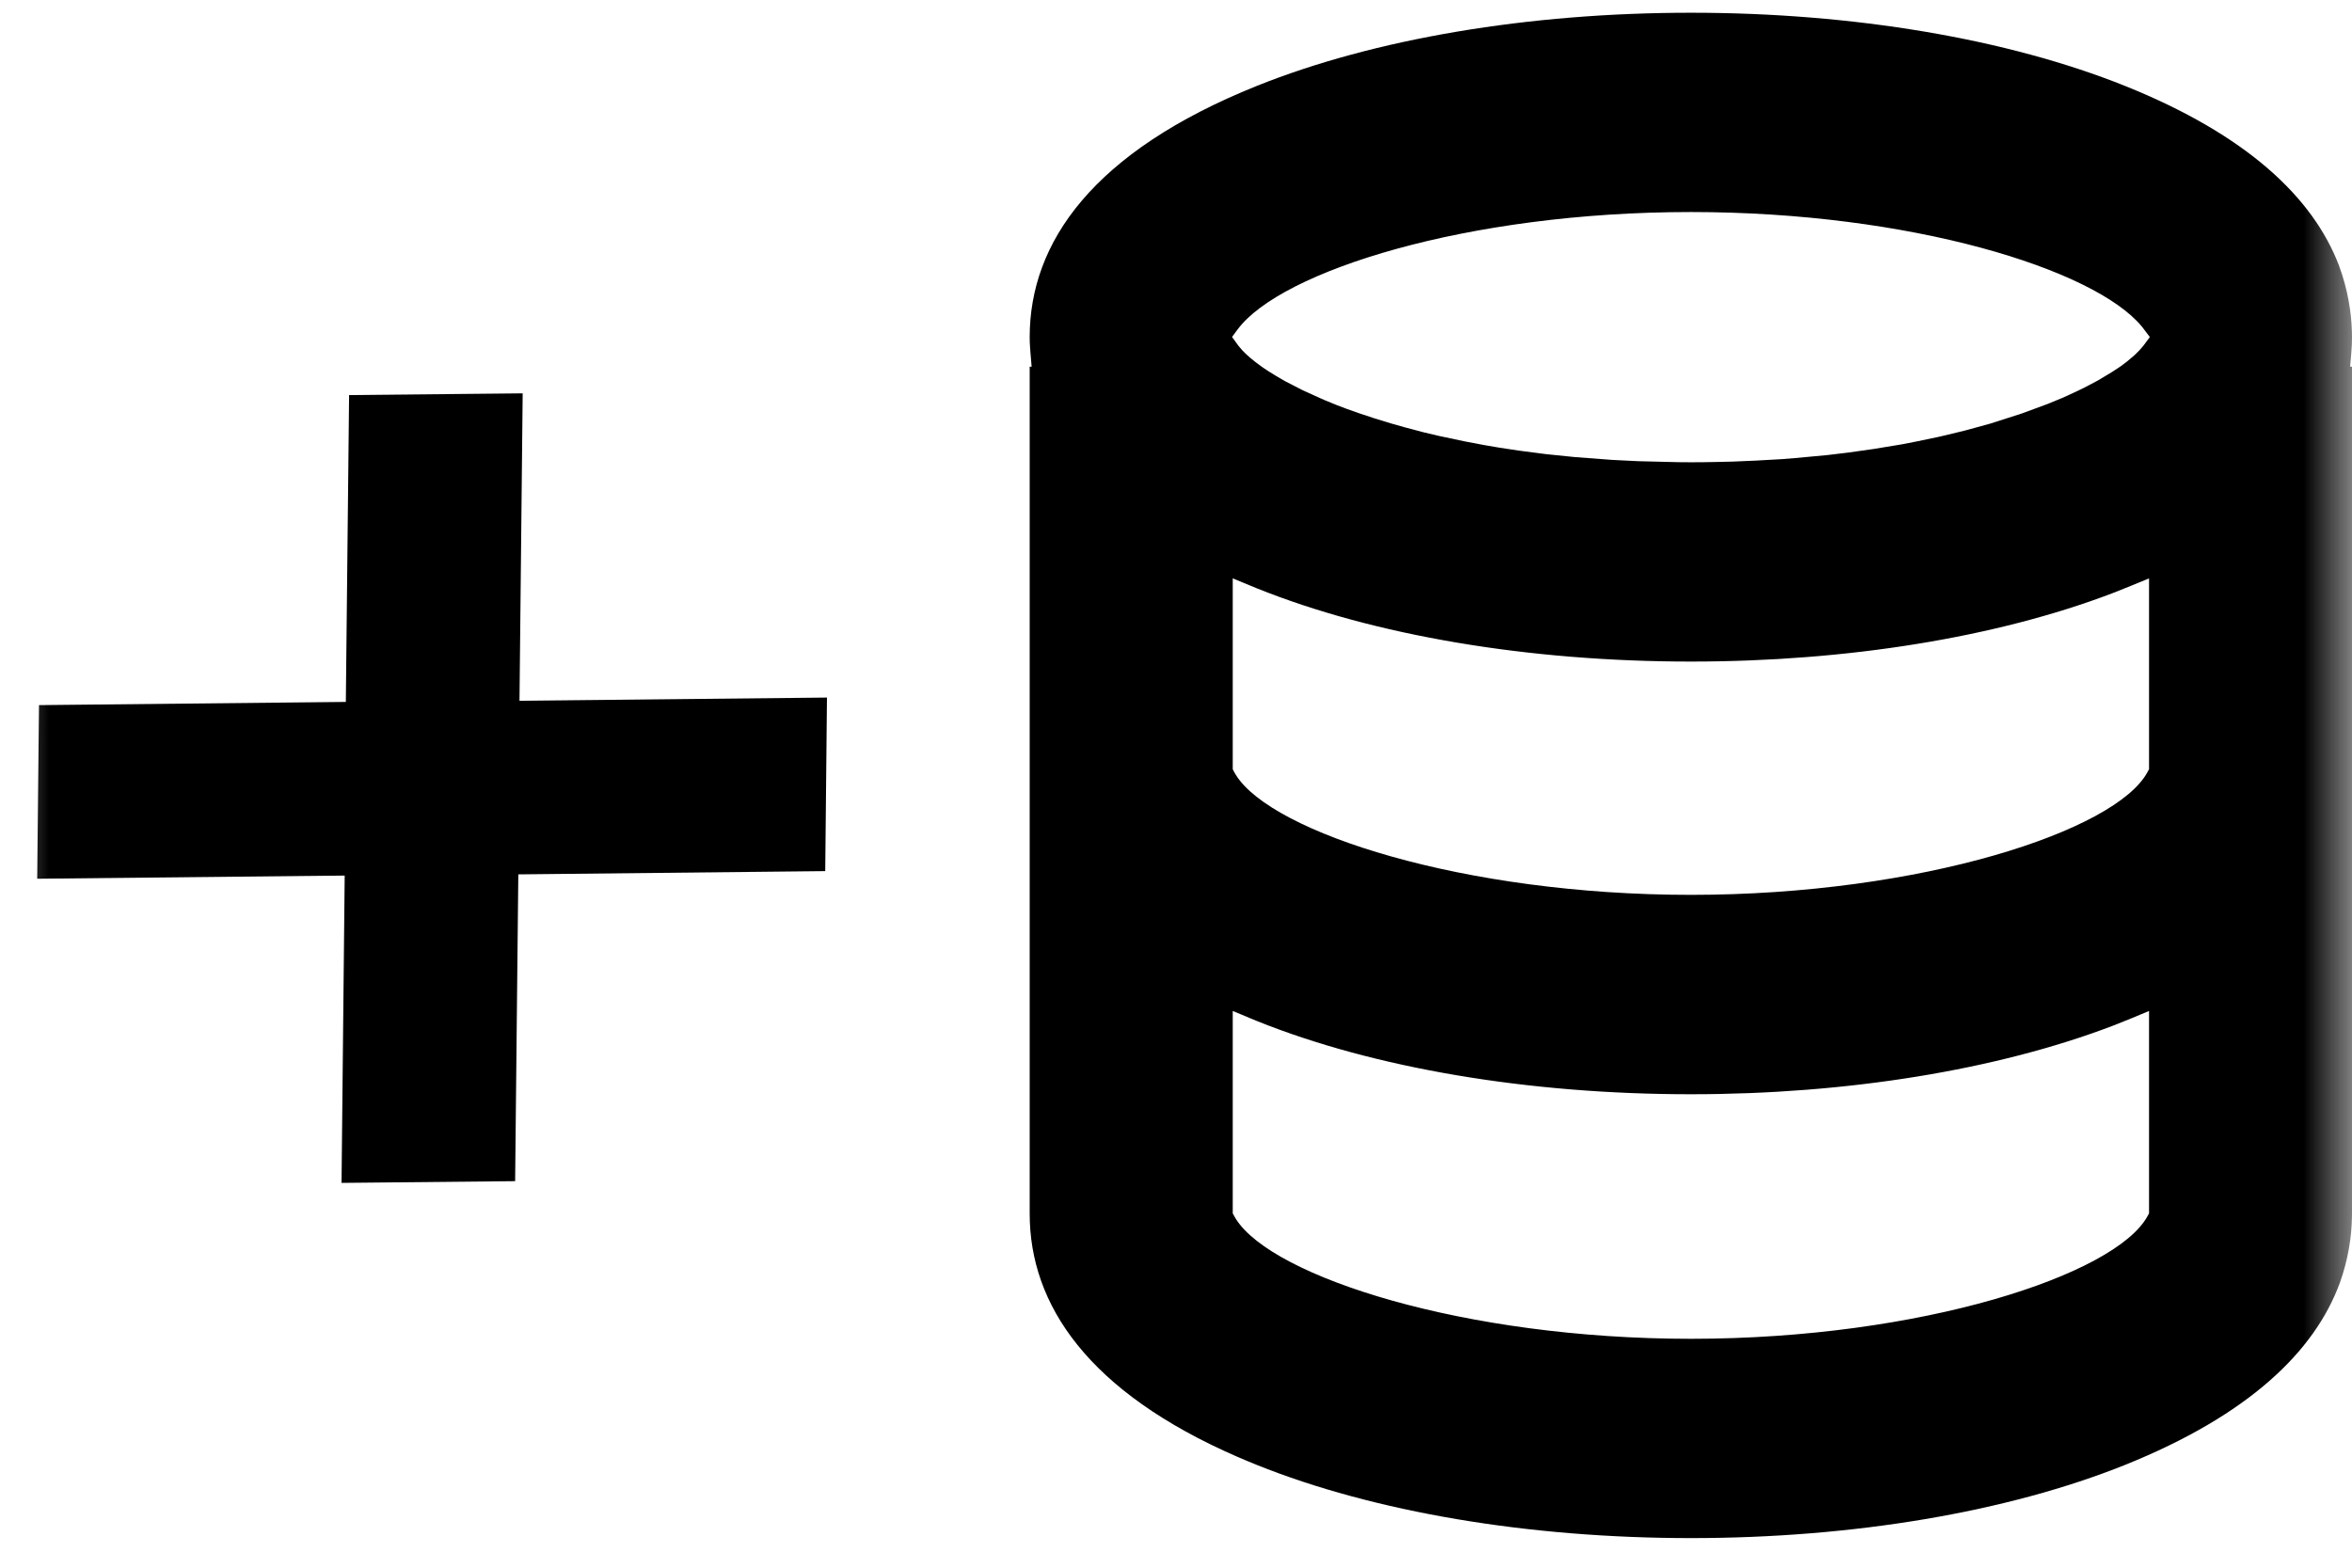 <?xml version="1.0" encoding="UTF-8"?>
<svg width="24px" height="16px" viewBox="0 0 24 16" version="1.1" xmlns="http://www.w3.org/2000/svg" xmlns:xlink="http://www.w3.org/1999/xlink">
    <!-- Generator: Sketch 63.1 (92452) - https://sketch.com -->
    <title>Coins</title>
    <desc>Created with Sketch.</desc>
    <defs>
        <rect id="path-1" x="0" y="0" width="24" height="24"></rect>
    </defs>
    <g id="Icons" stroke="none" stroke-width="1" fill="none" fill-rule="evenodd">
        <g transform="translate(-561, -138)" id="Coins">
            <g transform="translate(561, 133)">
                <mask id="mask-2" fill="white">
                    <use xlink:href="#path-1"></use>
                </mask>
                <g id="Mask"></g>
                <g mask="url(#mask-2)">
                    <g transform="translate(-1, 5)">
                        <g id="Group" stroke-width="1" fill="none" fill-rule="evenodd" transform="translate(5.41, 8.062) rotate(45) translate(-5.41, -8.062) translate(1.764, 4.417)">
                            <polygon id="Path" fill="#000000" fill-rule="nonzero" transform="translate(2.532, 3.633) rotate(90) translate(-2.532, -3.633) " points="2.532 3.777 4.769 5.968 6.035 4.728 2.532 1.297 -0.971 4.728 0.294 5.968"></polygon>
                            <polygon id="Path-Copy" fill="#000000" fill-rule="nonzero" transform="translate(4.733, 3.633) rotate(-90) translate(-4.733, -3.633) " points="4.733 3.777 6.971 5.968 8.236 4.728 4.733 1.297 1.231 4.728 2.496 5.968"></polygon>
                        </g>
                        <path d="M18.254,0.13 C19.911,0.13 21.485,0.396 22.684,0.877 C23.926,1.376 24.601,2.015 24.866,2.707 C24.96,2.96 24.993,3.192 24.999,3.381 L24.999,3.384 L24.999,3.384 L25,3.441 C25,3.492 24.998,3.546 24.993,3.602 L24.993,3.602 L24.981,3.743 L25,3.742 L25,12.387 L24.999,12.435 C24.995,12.62 24.964,12.846 24.876,13.093 C24.618,13.796 23.942,14.445 22.684,14.951 C21.485,15.432 19.911,15.698 18.254,15.698 C16.597,15.698 15.022,15.432 13.824,14.951 L13.824,14.951 L13.727,14.911 L13.63,14.87 C12.102,14.206 11.507,13.316 11.507,12.387 L11.507,12.387 L11.507,3.742 L11.527,3.743 L11.515,3.602 L11.511,3.546 C11.508,3.51 11.507,3.475 11.507,3.441 C11.507,2.474 12.152,1.549 13.824,0.877 C15.022,0.396 16.597,0.13 18.254,0.13 Z M22.929,10.318 L22.749,10.393 L22.554,10.471 C21.373,10.92 19.852,11.168 18.254,11.168 C16.597,11.168 15.022,10.902 13.824,10.42 L13.824,10.42 L13.579,10.318 L13.579,12.384 L13.595,12.413 L13.612,12.442 C13.986,13.032 15.941,13.664 18.254,13.664 C20.605,13.664 22.586,13.011 22.913,12.413 L22.913,12.413 L22.929,12.384 L22.929,10.318 Z M22.929,5.903 L22.749,5.977 L22.554,6.055 C21.372,6.505 19.852,6.752 18.254,6.752 C16.597,6.752 15.022,6.486 13.824,6.004 L13.824,6.004 L13.579,5.903 L13.579,7.851 L13.594,7.88 L13.611,7.909 C13.978,8.499 15.936,9.133 18.254,9.133 C20.609,9.133 22.594,8.478 22.913,7.88 L22.913,7.88 L22.929,7.851 L22.929,5.903 Z M18.254,2.164 C15.973,2.164 14.071,2.766 13.628,3.363 L13.628,3.363 L13.572,3.439 L13.637,3.529 L13.676,3.575 L13.713,3.612 L13.755,3.65 L13.813,3.697 L13.878,3.745 L13.939,3.786 L14.018,3.835 L14.114,3.891 L14.291,3.982 L14.465,4.061 L14.524,4.087 L14.647,4.137 L14.745,4.174 L14.866,4.217 L15.029,4.271 L15.189,4.32 L15.337,4.362 L15.526,4.412 L15.678,4.448 L15.947,4.505 L16.142,4.542 L16.294,4.568 L16.499,4.599 L16.776,4.635 L17.07,4.665 L17.454,4.694 L17.718,4.707 L18.126,4.717 L18.254,4.718 C18.339,4.718 18.424,4.717 18.512,4.715 L18.512,4.715 L18.681,4.711 L18.916,4.701 L19.182,4.686 L19.318,4.675 L19.642,4.645 L19.859,4.619 L20.121,4.582 L20.412,4.534 L20.56,4.505 L20.785,4.458 L20.882,4.435 L21.055,4.393 L21.31,4.323 L21.628,4.221 L21.891,4.124 L22.042,4.062 L22.1,4.036 L22.184,3.997 L22.271,3.955 L22.411,3.881 L22.557,3.793 L22.64,3.738 L22.704,3.69 L22.784,3.622 L22.831,3.575 L22.871,3.529 L22.937,3.44 L22.879,3.363 L22.855,3.332 C22.371,2.746 20.495,2.164 18.254,2.164 Z" id="Combined-Shape" fill="#000000" fill-rule="nonzero"></path>
                    </g>
                </g>
            </g>
        </g>
    </g>
</svg>